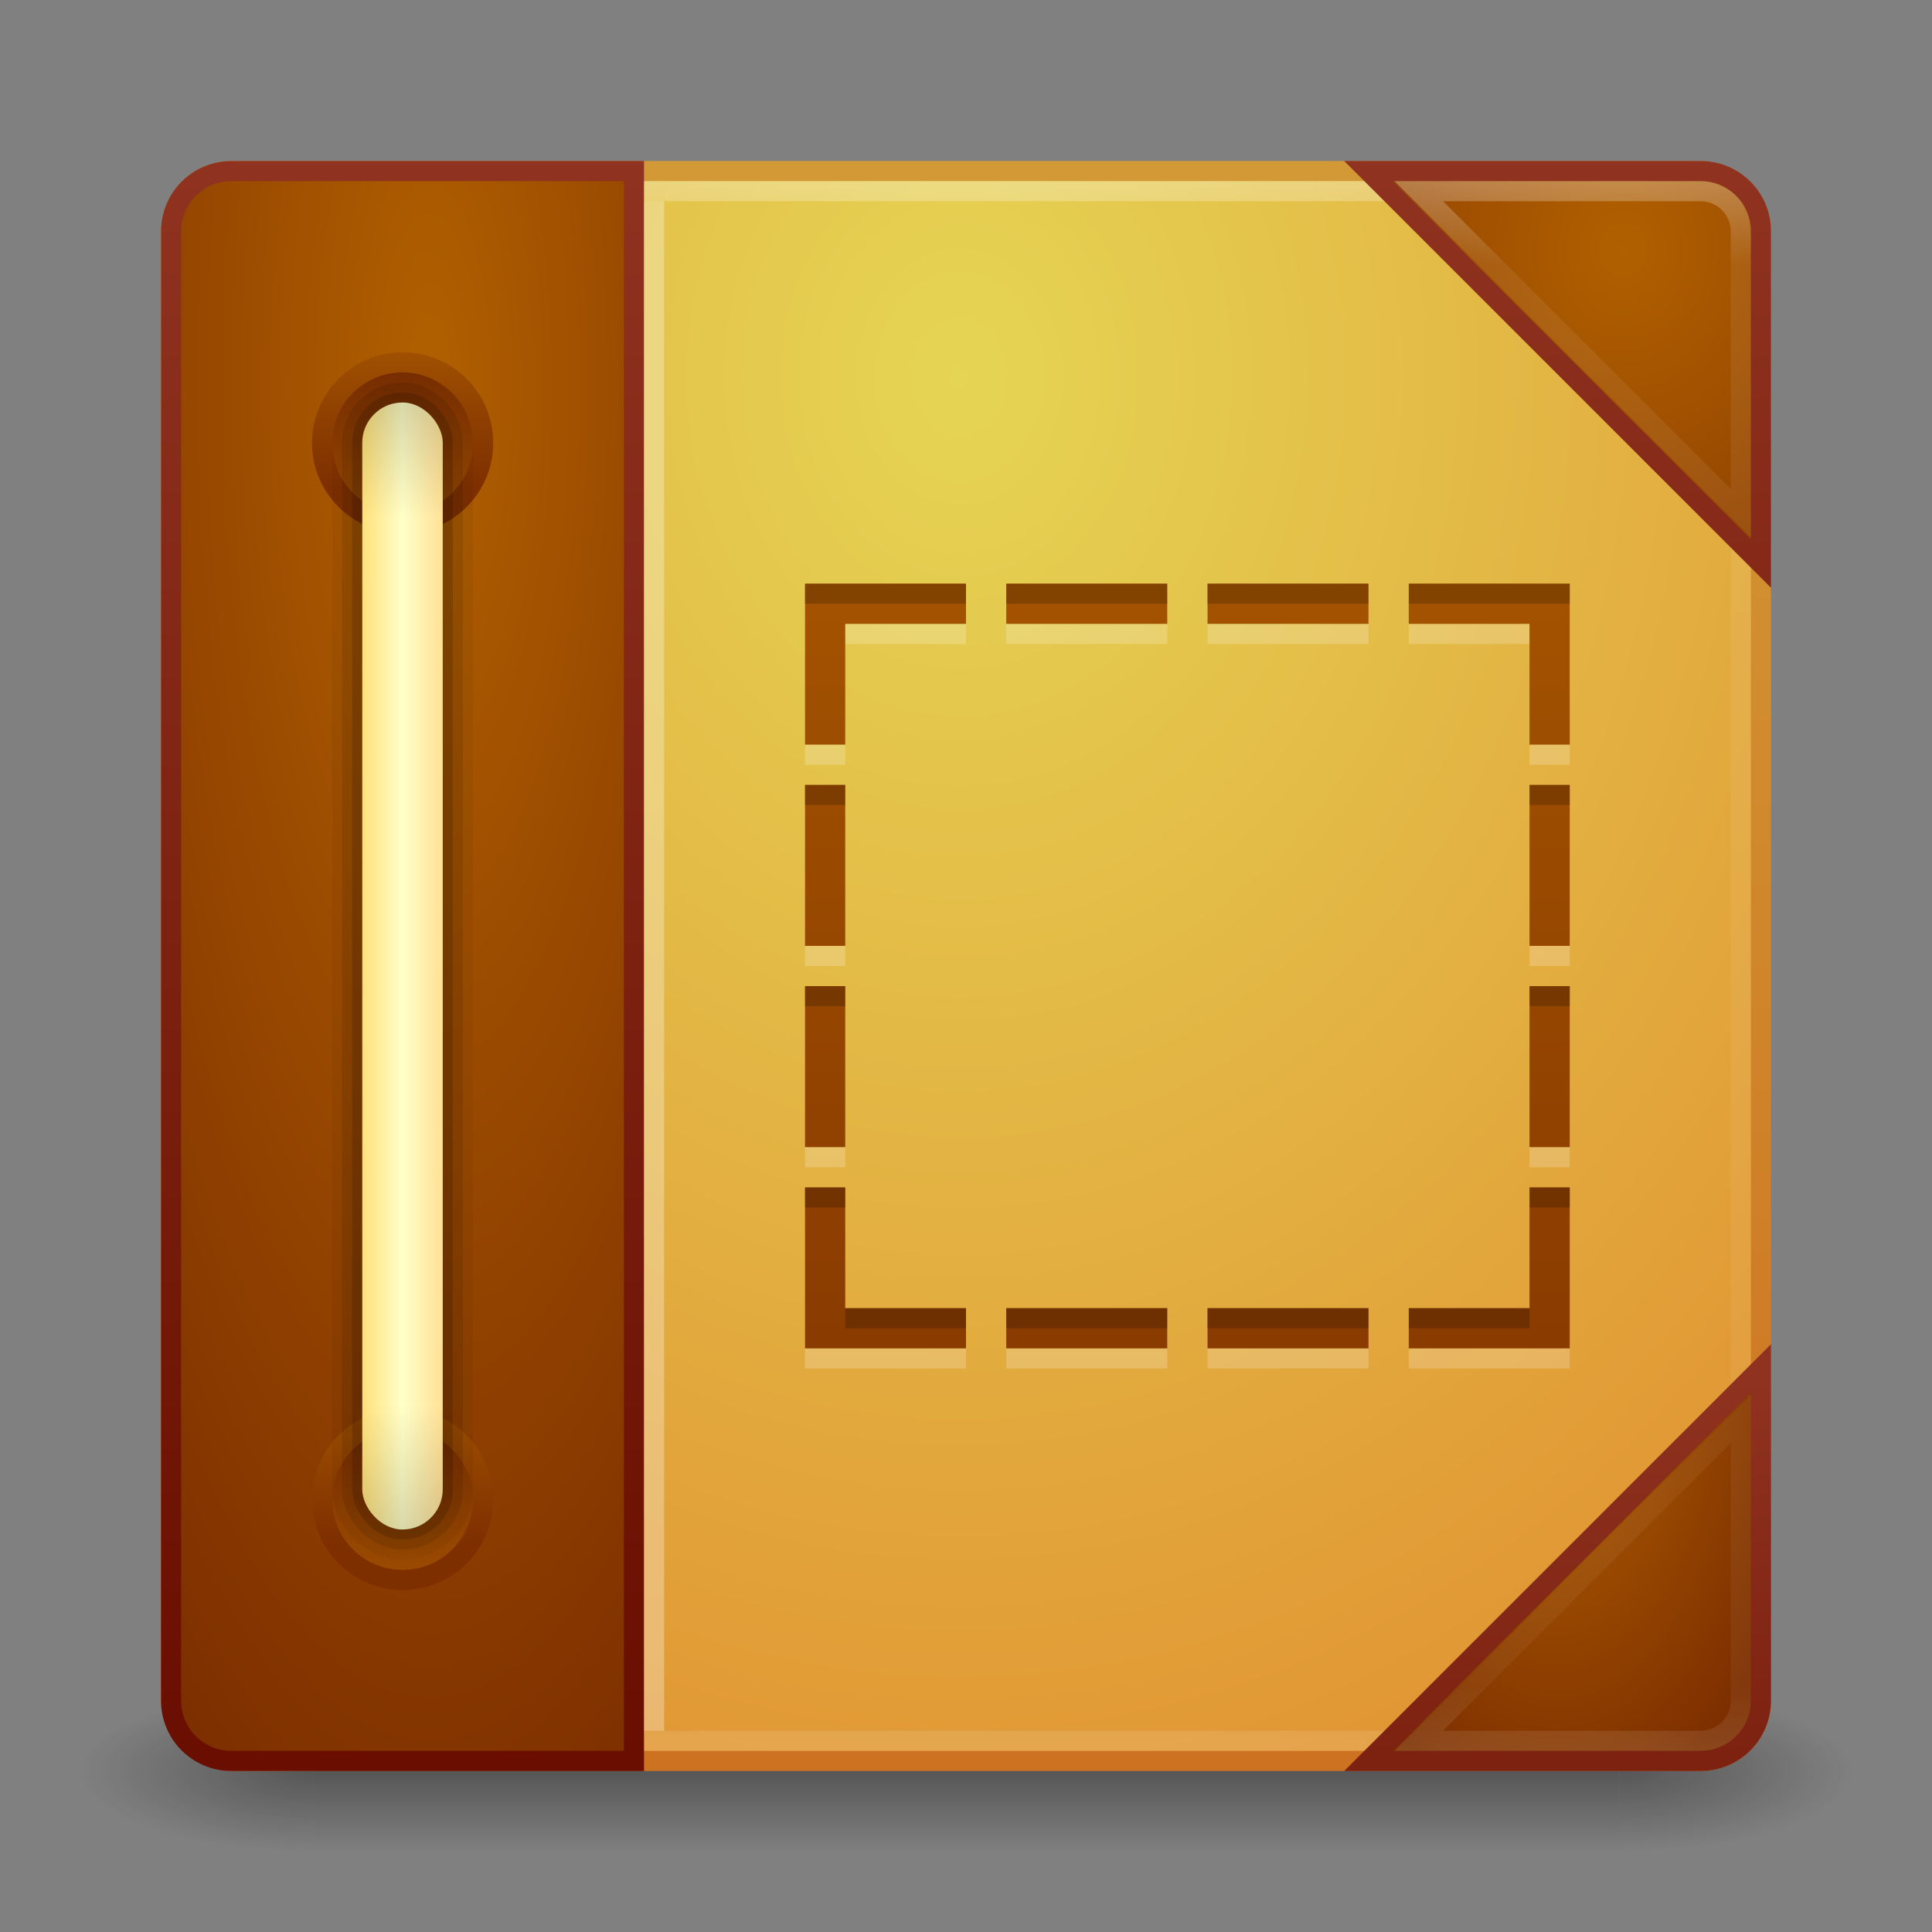 <?xml version="1.0" encoding="UTF-8" standalone="no"?>
<!-- Created with Inkscape (http://www.inkscape.org/) -->

<svg
   xmlns:dc="http://purl.org/dc/elements/1.1/"
   xmlns:cc="http://creativecommons.org/ns#"
   xmlns:rdf="http://www.w3.org/1999/02/22-rdf-syntax-ns#"
   xmlns:svg="http://www.w3.org/2000/svg"
   xmlns="http://www.w3.org/2000/svg"
   xmlns:xlink="http://www.w3.org/1999/xlink"
   xmlns:sodipodi="http://sodipodi.sourceforge.net/DTD/sodipodi-0.dtd"
   xmlns:inkscape="http://www.inkscape.org/namespaces/inkscape"
   width="96"
   height="96"
   id="svg2"
   version="1.1"
   inkscape:version="0.48.3.1 r9886"
   sodipodi:docname="eog.svg">
  <rect width="100%" height="100%" fill="#808080" stroke="none"/>
  <defs
     id="defs4">
    <linearGradient
       id="linearGradient4015">
      <stop
         style="stop-color:#ffe17a;stop-opacity:1;"
         offset="0"
         id="stop4017" />
      <stop
         id="stop4023"
         offset="0.5"
         style="stop-color:#ffffc8;stop-opacity:1;" />
      <stop
         style="stop-color:#ffe196;stop-opacity:1;"
         offset="1"
         id="stop4019" />
    </linearGradient>
    <linearGradient
       id="linearGradient3959">
      <stop
         style="stop-color:#000000;stop-opacity:1;"
         offset="0"
         id="stop3961" />
      <stop
         style="stop-color:#843600;stop-opacity:1"
         offset="1"
         id="stop3963" />
    </linearGradient>
    <linearGradient
       id="linearGradient3945">
      <stop
         style="stop-color:#000000;stop-opacity:1;"
         offset="0"
         id="stop3947" />
      <stop
         id="stop3955"
         offset="0.1"
         style="stop-color:#000000;stop-opacity:0;" />
      <stop
         id="stop3953"
         offset="0.89"
         style="stop-color:#000000;stop-opacity:0;" />
      <stop
         style="stop-color:#000000;stop-opacity:1;"
         offset="1"
         id="stop3949" />
    </linearGradient>
    <linearGradient
       id="linearGradient3922">
      <stop
         id="stop3924"
         offset="0"
         style="stop-color:#b16000;stop-opacity:1;" />
      <stop
         id="stop3926"
         offset="1"
         style="stop-color:#7d2f00;stop-opacity:1;" />
    </linearGradient>
    <linearGradient
       id="linearGradient3914">
      <stop
         id="stop3916"
         offset="0"
         style="stop-color:#690e00;stop-opacity:1;" />
      <stop
         id="stop3918"
         offset="1"
         style="stop-color:#8f3220;stop-opacity:1;" />
    </linearGradient>
    <linearGradient
       id="linearGradient3784">
      <stop
         style="stop-color:#cd7220;stop-opacity:1;"
         offset="0"
         id="stop3786" />
      <stop
         style="stop-color:#d39936;stop-opacity:1;"
         offset="1"
         id="stop3788" />
    </linearGradient>
    <linearGradient
       id="linearGradient3776">
      <stop
         style="stop-color:#e5d554;stop-opacity:1;"
         offset="0"
         id="stop3778" />
      <stop
         style="stop-color:#e19332;stop-opacity:1;"
         offset="1"
         id="stop3780" />
    </linearGradient>
    <linearGradient
       id="linearGradient3817">
      <stop
         style="stop-color:#ffffff;stop-opacity:1;"
         offset="0"
         id="stop3819" />
      <stop
         id="stop3827"
         offset="0.055"
         style="stop-color:#ffffff;stop-opacity:0.235;" />
      <stop
         id="stop3825"
         offset="0.955"
         style="stop-color:#ffffff;stop-opacity:0.157;" />
      <stop
         style="stop-color:#ffffff;stop-opacity:0.392;"
         offset="1"
         id="stop3821" />
    </linearGradient>
    <radialGradient
       cx="4.993"
       cy="43.5"
       r="2.5"
       fx="4.993"
       fy="43.5"
       id="radialGradient2873-966-168"
       xlink:href="#linearGradient3688-166-749"
       gradientUnits="userSpaceOnUse"
       gradientTransform="matrix(2.004,0,0,1.4,27.988,-17.4)" />
    <linearGradient
       id="linearGradient3688-166-749">
      <stop
         id="stop2883"
         style="stop-color:#181818;stop-opacity:1"
         offset="0" />
      <stop
         id="stop2885"
         style="stop-color:#181818;stop-opacity:0"
         offset="1" />
    </linearGradient>
    <radialGradient
       cx="4.993"
       cy="43.5"
       r="2.5"
       fx="4.993"
       fy="43.5"
       id="radialGradient2875-742-326"
       xlink:href="#linearGradient3688-464-309"
       gradientUnits="userSpaceOnUse"
       gradientTransform="matrix(2.004,0,0,1.4,-20.012,-104.4)" />
    <linearGradient
       id="linearGradient3688-464-309">
      <stop
         id="stop2889"
         style="stop-color:#181818;stop-opacity:1"
         offset="0" />
      <stop
         id="stop2891"
         style="stop-color:#181818;stop-opacity:0"
         offset="1" />
    </linearGradient>
    <linearGradient
       x1="25.058"
       y1="47.028"
       x2="25.058"
       y2="39.999"
       id="linearGradient2877-634-617"
       xlink:href="#linearGradient3702-501-757"
       gradientUnits="userSpaceOnUse" />
    <linearGradient
       id="linearGradient3702-501-757">
      <stop
         id="stop2895"
         style="stop-color:#181818;stop-opacity:0"
         offset="0" />
      <stop
         id="stop2897"
         style="stop-color:#181818;stop-opacity:1"
         offset="0.5" />
      <stop
         id="stop2899"
         style="stop-color:#181818;stop-opacity:0"
         offset="1" />
    </linearGradient>
    <linearGradient
       inkscape:collect="always"
       xlink:href="#linearGradient3817"
       id="linearGradient3823"
       x1="47.214"
       y1="965.255"
       x2="47.214"
       y2="1042.918"
       gradientUnits="userSpaceOnUse" />
    <radialGradient
       inkscape:collect="always"
       xlink:href="#linearGradient3776"
       id="radialGradient3782"
       cx="48"
       cy="975.076"
       fx="48"
       fy="975.076"
       r="40"
       gradientUnits="userSpaceOnUse"
       gradientTransform="matrix(9.288957e-7,1.921,-1.545,7.4686605e-7,1554.17,882.861)" />
    <linearGradient
       inkscape:collect="always"
       xlink:href="#linearGradient3784"
       id="linearGradient3790"
       x1="23.536"
       y1="1044.087"
       x2="23.536"
       y2="964.719"
       gradientUnits="userSpaceOnUse" />
    <linearGradient
       inkscape:collect="always"
       xlink:href="#linearGradient3914"
       id="linearGradient3920"
       gradientUnits="userSpaceOnUse"
       x1="23.536"
       y1="1044.087"
       x2="23.536"
       y2="964.719" />
    <radialGradient
       inkscape:collect="always"
       xlink:href="#linearGradient3922"
       id="radialGradient3928"
       gradientUnits="userSpaceOnUse"
       gradientTransform="matrix(0,1.921,-0.587,0,603.946,882.862)"
       cx="48.279"
       cy="992.533"
       fx="48.279"
       fy="992.533"
       r="40" />
    <linearGradient
       inkscape:collect="always"
       xlink:href="#linearGradient3945"
       id="linearGradient3951"
       x1="20.321"
       y1="976.505"
       x2="20.321"
       y2="1032.424"
       gradientUnits="userSpaceOnUse" />
    <linearGradient
       inkscape:collect="always"
       xlink:href="#linearGradient3922"
       id="linearGradient3965"
       x1="19.505"
       y1="31.708"
       x2="19.505"
       y2="18.28"
       gradientUnits="userSpaceOnUse" />
    <linearGradient
       inkscape:collect="always"
       xlink:href="#linearGradient3922"
       id="linearGradient3985"
       x1="16.843"
       y1="13.635"
       x2="16.843"
       y2="24.419"
       gradientUnits="userSpaceOnUse" />
    <linearGradient
       inkscape:collect="always"
       xlink:href="#linearGradient3922"
       id="linearGradient3989"
       gradientUnits="userSpaceOnUse"
       x1="19.505"
       y1="31.708"
       x2="19.505"
       y2="18.28" />
    <linearGradient
       inkscape:collect="always"
       xlink:href="#linearGradient3922"
       id="linearGradient3991"
       gradientUnits="userSpaceOnUse"
       x1="16.843"
       y1="13.635"
       x2="16.843"
       y2="24.419" />
    <linearGradient
       inkscape:collect="always"
       xlink:href="#linearGradient4015"
       id="linearGradient4021"
       x1="18"
       y1="1004.362"
       x2="22"
       y2="1004.362"
       gradientUnits="userSpaceOnUse" />
    <linearGradient
       inkscape:collect="always"
       xlink:href="#linearGradient3922"
       id="linearGradient4219"
       x1="57.93"
       y1="964.209"
       x2="57.93"
       y2="1042.341"
       gradientUnits="userSpaceOnUse" />
    <linearGradient
       inkscape:collect="always"
       xlink:href="#linearGradient3922"
       id="linearGradient4227"
       gradientUnits="userSpaceOnUse"
       x1="57.93"
       y1="964.209"
       x2="57.93"
       y2="1042.341"
       gradientTransform="translate(0,1.001)" />
    <linearGradient
       inkscape:collect="always"
       xlink:href="#linearGradient3922"
       id="linearGradient4231"
       gradientUnits="userSpaceOnUse"
       x1="57.93"
       y1="964.209"
       x2="57.93"
       y2="1042.341"
       gradientTransform="translate(0,-956.362)" />
    <radialGradient
       inkscape:collect="always"
       xlink:href="#linearGradient3922"
       id="radialGradient3830"
       gradientUnits="userSpaceOnUse"
       gradientTransform="matrix(5.5652901e-8,0.722,-0.611,4.7079584e-8,663.425,936.478)"
       cx="44.714"
       cy="953.823"
       fx="44.714"
       fy="953.823"
       r="40" />
    <linearGradient
       inkscape:collect="always"
       xlink:href="#linearGradient3914"
       id="linearGradient3832"
       gradientUnits="userSpaceOnUse"
       x1="23.536"
       y1="1044.087"
       x2="23.536"
       y2="964.719" />
    <radialGradient
       inkscape:collect="always"
       xlink:href="#linearGradient3922"
       id="radialGradient3839"
       gradientUnits="userSpaceOnUse"
       gradientTransform="matrix(0.316,0,0,-0.562,66.343,1585.622)"
       cx="34.708"
       cy="998.324"
       fx="34.708"
       fy="998.324"
       r="40" />
    <linearGradient
       inkscape:collect="always"
       xlink:href="#linearGradient3914"
       id="linearGradient3841"
       gradientUnits="userSpaceOnUse"
       x1="70.003"
       y1="943.826"
       x2="70.003"
       y2="983.919"
       gradientTransform="matrix(1,0,0,-1,0,2008.724)" />
    <linearGradient
       inkscape:collect="always"
       xlink:href="#linearGradient3817"
       id="linearGradient3845"
       gradientUnits="userSpaceOnUse"
       x1="66.66"
       y1="1043.794"
       x2="66.66"
       y2="965.068"
       gradientTransform="matrix(1,0,0,-1,0,2008.724)" />
  </defs>
  <sodipodi:namedview
     id="base"
     pagecolor="#ffffff"
     bordercolor="#666666"
     borderopacity="1.0"
     inkscape:pageopacity="0.0"
     inkscape:pageshadow="2"
     inkscape:zoom="3.959798"
     inkscape:cx="28.837667"
     inkscape:cy="44.554471"
     inkscape:document-units="px"
     inkscape:current-layer="layer1"
     showgrid="false"
     inkscape:window-width="1280"
     inkscape:window-height="751"
     inkscape:window-x="0"
     inkscape:window-y="24"
     inkscape:window-maximized="1" />
  <g
     inkscape:label="Livello 1"
     inkscape:groupmode="layer"
     id="layer1"
     transform="translate(0,-956.362)">
    <g
       style="display:inline"
       id="g2036"
       transform="matrix(2.2,0,0,0.889,-4.8,1006.584)">
      <g
         style="opacity:0.4"
         id="g3712"
         transform="matrix(1.053,0,0,1.286,-1.263,-13.429)">
        <rect
           style="fill:url(#radialGradient2873-966-168);fill-opacity:1;stroke:none"
           id="rect2801"
           y="40"
           x="38"
           height="7"
           width="5" />
        <rect
           style="fill:url(#radialGradient2875-742-326);fill-opacity:1;stroke:none"
           id="rect3696"
           transform="scale(-1,-1)"
           y="-47"
           x="-10"
           height="7"
           width="5" />
        <rect
           style="fill:url(#linearGradient2877-634-617);fill-opacity:1;stroke:none"
           id="rect3700"
           y="40"
           x="10"
           height="7"
           width="28" />
      </g>
    </g>
    <rect
       style="fill:url(#radialGradient3782);fill-opacity:1;stroke:url(#linearGradient3790);stroke-opacity:1"
       id="rect2985"
       width="79"
       height="79"
       x="8.5"
       y="964.862"
       rx="3"
       ry="3" />
    <rect
       ry="2"
       rx="2"
       y="965.862"
       x="9.5"
       height="77"
       width="77"
       id="rect3815"
       style="fill:none;stroke:url(#linearGradient3823);stroke-opacity:1;opacity:0.3" />
    <path
       style="fill:url(#radialGradient3928);fill-opacity:1;stroke:url(#linearGradient3920);stroke-opacity:1"
       d="m 11.5,964.862 20,0 0,79 -20,0 c -1.662,0 -3,-1.338 -3,-3 l 0,-73 c 0,-1.662 1.338,-3 3,-3 z"
       id="rect3911"
       inkscape:connector-curvature="0"
       sodipodi:nodetypes="sccssss" />
    <path
       style="opacity:0.2;fill:none;stroke:url(#linearGradient3823);stroke-opacity:1"
       d="m 11.5,965.862 19,0 0,77 -19,0 c -1.108,0 -2,-0.892 -2,-2 l 0,-73 c 0,-1.108 0.892,-2 2,-2 z"
       id="rect3930"
       inkscape:connector-curvature="0"
       sodipodi:nodetypes="sccssss" />
    <path
       sodipodi:type="arc"
       style="fill:url(#linearGradient3965);fill-opacity:1;stroke:url(#linearGradient3985);stroke-opacity:1;stroke-width:1.083;stroke-miterlimit:4;stroke-dasharray:none"
       id="path3957"
       sodipodi:cx="19.866072"
       sodipodi:cy="22.026785"
       sodipodi:rx="4.3303571"
       sodipodi:ry="4.3303571"
       d="m 24.196,22.027 c 0,2.392 -1.939,4.33 -4.33,4.33 -2.392,0 -4.33,-1.939 -4.33,-4.33 0,-2.392 1.939,-4.33 4.33,-4.33 2.392,0 4.33,1.939 4.33,4.33 z"
       transform="matrix(0.924,0,0,0.924,1.649,958.016)" />
    <rect
       style="opacity:0.3;fill:#ffffff;fill-opacity:1;stroke:none"
       id="rect3933"
       width="1"
       height="76"
       x="32"
       y="966.362" />
    <path
       transform="matrix(0.924,0,0,0.924,1.649,1010.516)"
       d="m 24.196,22.027 c 0,2.392 -1.939,4.33 -4.33,4.33 -2.392,0 -4.33,-1.939 -4.33,-4.33 0,-2.392 1.939,-4.33 4.33,-4.33 2.392,0 4.33,1.939 4.33,4.33 z"
       sodipodi:ry="4.3303571"
       sodipodi:rx="4.3303571"
       sodipodi:cy="22.026785"
       sodipodi:cx="19.866072"
       id="path3987"
       style="fill:url(#linearGradient3989);fill-opacity:1;stroke:url(#linearGradient3991);stroke-width:1.083;stroke-miterlimit:4;stroke-opacity:1;stroke-dasharray:none"
       sodipodi:type="arc" />
    <rect
       ry="2"
       rx="2"
       y="976.362"
       x="18"
       height="56"
       width="4"
       id="rect3941"
       style="opacity:0.05;fill:#000000;fill-opacity:1;stroke:#000000;stroke-opacity:1;stroke-linejoin:round;stroke-width:3;stroke-miterlimit:4;stroke-dasharray:none" />
    <rect
       style="opacity:0.1;fill:#000000;fill-opacity:1;stroke:#000000;stroke-opacity:1;stroke-linejoin:round;stroke-width:2;stroke-miterlimit:4;stroke-dasharray:none"
       id="rect3939"
       width="4"
       height="56"
       x="18"
       y="976.362"
       rx="2"
       ry="2" />
    <rect
       ry="2"
       rx="2"
       y="976.362"
       x="18"
       height="56"
       width="4"
       id="rect3937"
       style="opacity:0.15;fill:#000000;fill-opacity:1;stroke:#000000;stroke-opacity:1;stroke-linejoin:round" />
    <rect
       style="opacity:1;fill:url(#linearGradient4021);fill-opacity:1;stroke:none"
       id="rect3935"
       width="4"
       height="56"
       x="18"
       y="976.362"
       rx="2"
       ry="2" />
    <rect
       ry="2"
       rx="2"
       y="976.362"
       x="18"
       height="56"
       width="4"
       id="rect3943"
       style="opacity:0.15;fill:url(#linearGradient3951);fill-opacity:1;stroke:none" />
    <path
       inkscape:connector-curvature="0"
       id="path4221"
       d="m 40,986.362 0,2 0,6 2,0 0,-6 6,0 0,-2 -6,0 -2,0 z m 10,0 0,2 8,0 0,-2 -8,0 z m 10,0 0,2 8,0 0,-2 -8,0 z m 10,0 0,2 6,0 0,6 2,0 0,-8 -8,0 z m -30,10 0,8 2,0 0,-8 -2,0 z m 36,0 0,8 2,0 0,-8 -2,0 z m -36,10 0,8 2,0 0,-8 -2,0 z m 36,0 0,8 2,0 0,-8 -2,0 z m -36,10 0,6 0,2 8,0 0,-2 -6,0 0,-6 -2,0 z m 36,0 0,6 -6,0 0,2 8,0 0,-2 0,-6 -2,0 z m -26,6 0,2 8,0 0,-2 -8,0 z m 10,0 0,2 8,0 0,-2 -8,0 z"
       style="fill:#ffffff;fill-opacity:1;stroke:none;opacity:0.2" />
    <path
       style="fill:url(#linearGradient4219);fill-opacity:1;stroke:none"
       d="m 40,985.362 0,2 0,6 2,0 0,-6 6,0 0,-2 -6,0 -2,0 z m 10,0 0,2 8,0 0,-2 -8,0 z m 10,0 0,2 8,0 0,-2 -8,0 z m 10,0 0,2 6,0 0,6 2,0 0,-8 -8,0 z m -30,10 0,8 2,0 0,-8 -2,0 z m 36,0 0,8 2,0 0,-8 -2,0 z m -36,10 0,8 2,0 0,-8 -2,0 z m 36,0 0,8 2,0 0,-8 -2,0 z m -36,10 0,6 0,2 8,0 0,-2 -6,0 0,-6 -2,0 z m 36,0 0,6 -6,0 0,2 8,0 0,-2 0,-6 -2,0 z m -26,6 0,2 8,0 0,-2 -8,0 z m 10,0 0,2 8,0 0,-2 -8,0 z"
       id="rect4180"
       inkscape:connector-curvature="0" />
    <path
       style="fill:#000000;fill-opacity:1;stroke:none;opacity:0.2"
       d="M 40 29 L 40 30 L 42 30 L 48 30 L 48 29 L 42 29 L 40 29 z M 50 29 L 50 30 L 58 30 L 58 29 L 50 29 z M 60 29 L 60 30 L 68 30 L 68 29 L 60 29 z M 70 29 L 70 30 L 78 30 L 78 29 L 70 29 z M 40 39 L 40 40 L 42 40 L 42 39 L 40 39 z M 76 39 L 76 40 L 78 40 L 78 39 L 76 39 z M 40 49 L 40 50 L 42 50 L 42 49 L 40 49 z M 76 49 L 76 50 L 78 50 L 78 49 L 76 49 z M 40 59 L 40 60 L 42 60 L 42 59 L 40 59 z M 76 59 L 76 60 L 78 60 L 78 59 L 76 59 z M 42 65 L 42 66 L 48 66 L 48 65 L 42 65 z M 50 65 L 50 66 L 58 66 L 58 65 L 50 65 z M 60 65 L 60 66 L 68 66 L 68 65 L 60 65 z M 70 65 L 70 66 L 76 66 L 76 65 L 70 65 z "
       transform="translate(0,956.362)"
       id="path4229" />
    <path
       style="fill:url(#radialGradient3830);fill-opacity:1;stroke:url(#linearGradient3832);stroke-opacity:1"
       d="m 68,964.862 16.5,0 c 1.662,0 3,1.338 3,3 l 0,16.5 z"
       id="rect3058"
       inkscape:connector-curvature="0"
       sodipodi:nodetypes="csscc" />
    <path
       style="opacity:0.3;fill:none;stroke:url(#linearGradient3823);stroke-opacity:1"
       d="m 70.5,965.862 14,0 c 1.108,0 2,0.892 2,2 l 0,14 z"
       id="rect3834"
       inkscape:connector-curvature="0"
       sodipodi:nodetypes="csscc" />
    <path
       sodipodi:nodetypes="csscc"
       inkscape:connector-curvature="0"
       id="path3837"
       d="m 68,1043.862 16.5,0 c 1.662,0 3,-1.338 3,-3 l 0,-16.5 z"
       style="fill:url(#radialGradient3839);fill-opacity:1;stroke:url(#linearGradient3841);stroke-opacity:1" />
    <path
       sodipodi:nodetypes="csscc"
       inkscape:connector-curvature="0"
       id="path3843"
       d="m 70.5,1042.862 14,0 c 1.108,0 2,-0.892 2,-2 l 0,-14 z"
       style="opacity:0.3;fill:none;stroke:url(#linearGradient3845);stroke-opacity:1" />
  </g>
</svg>
